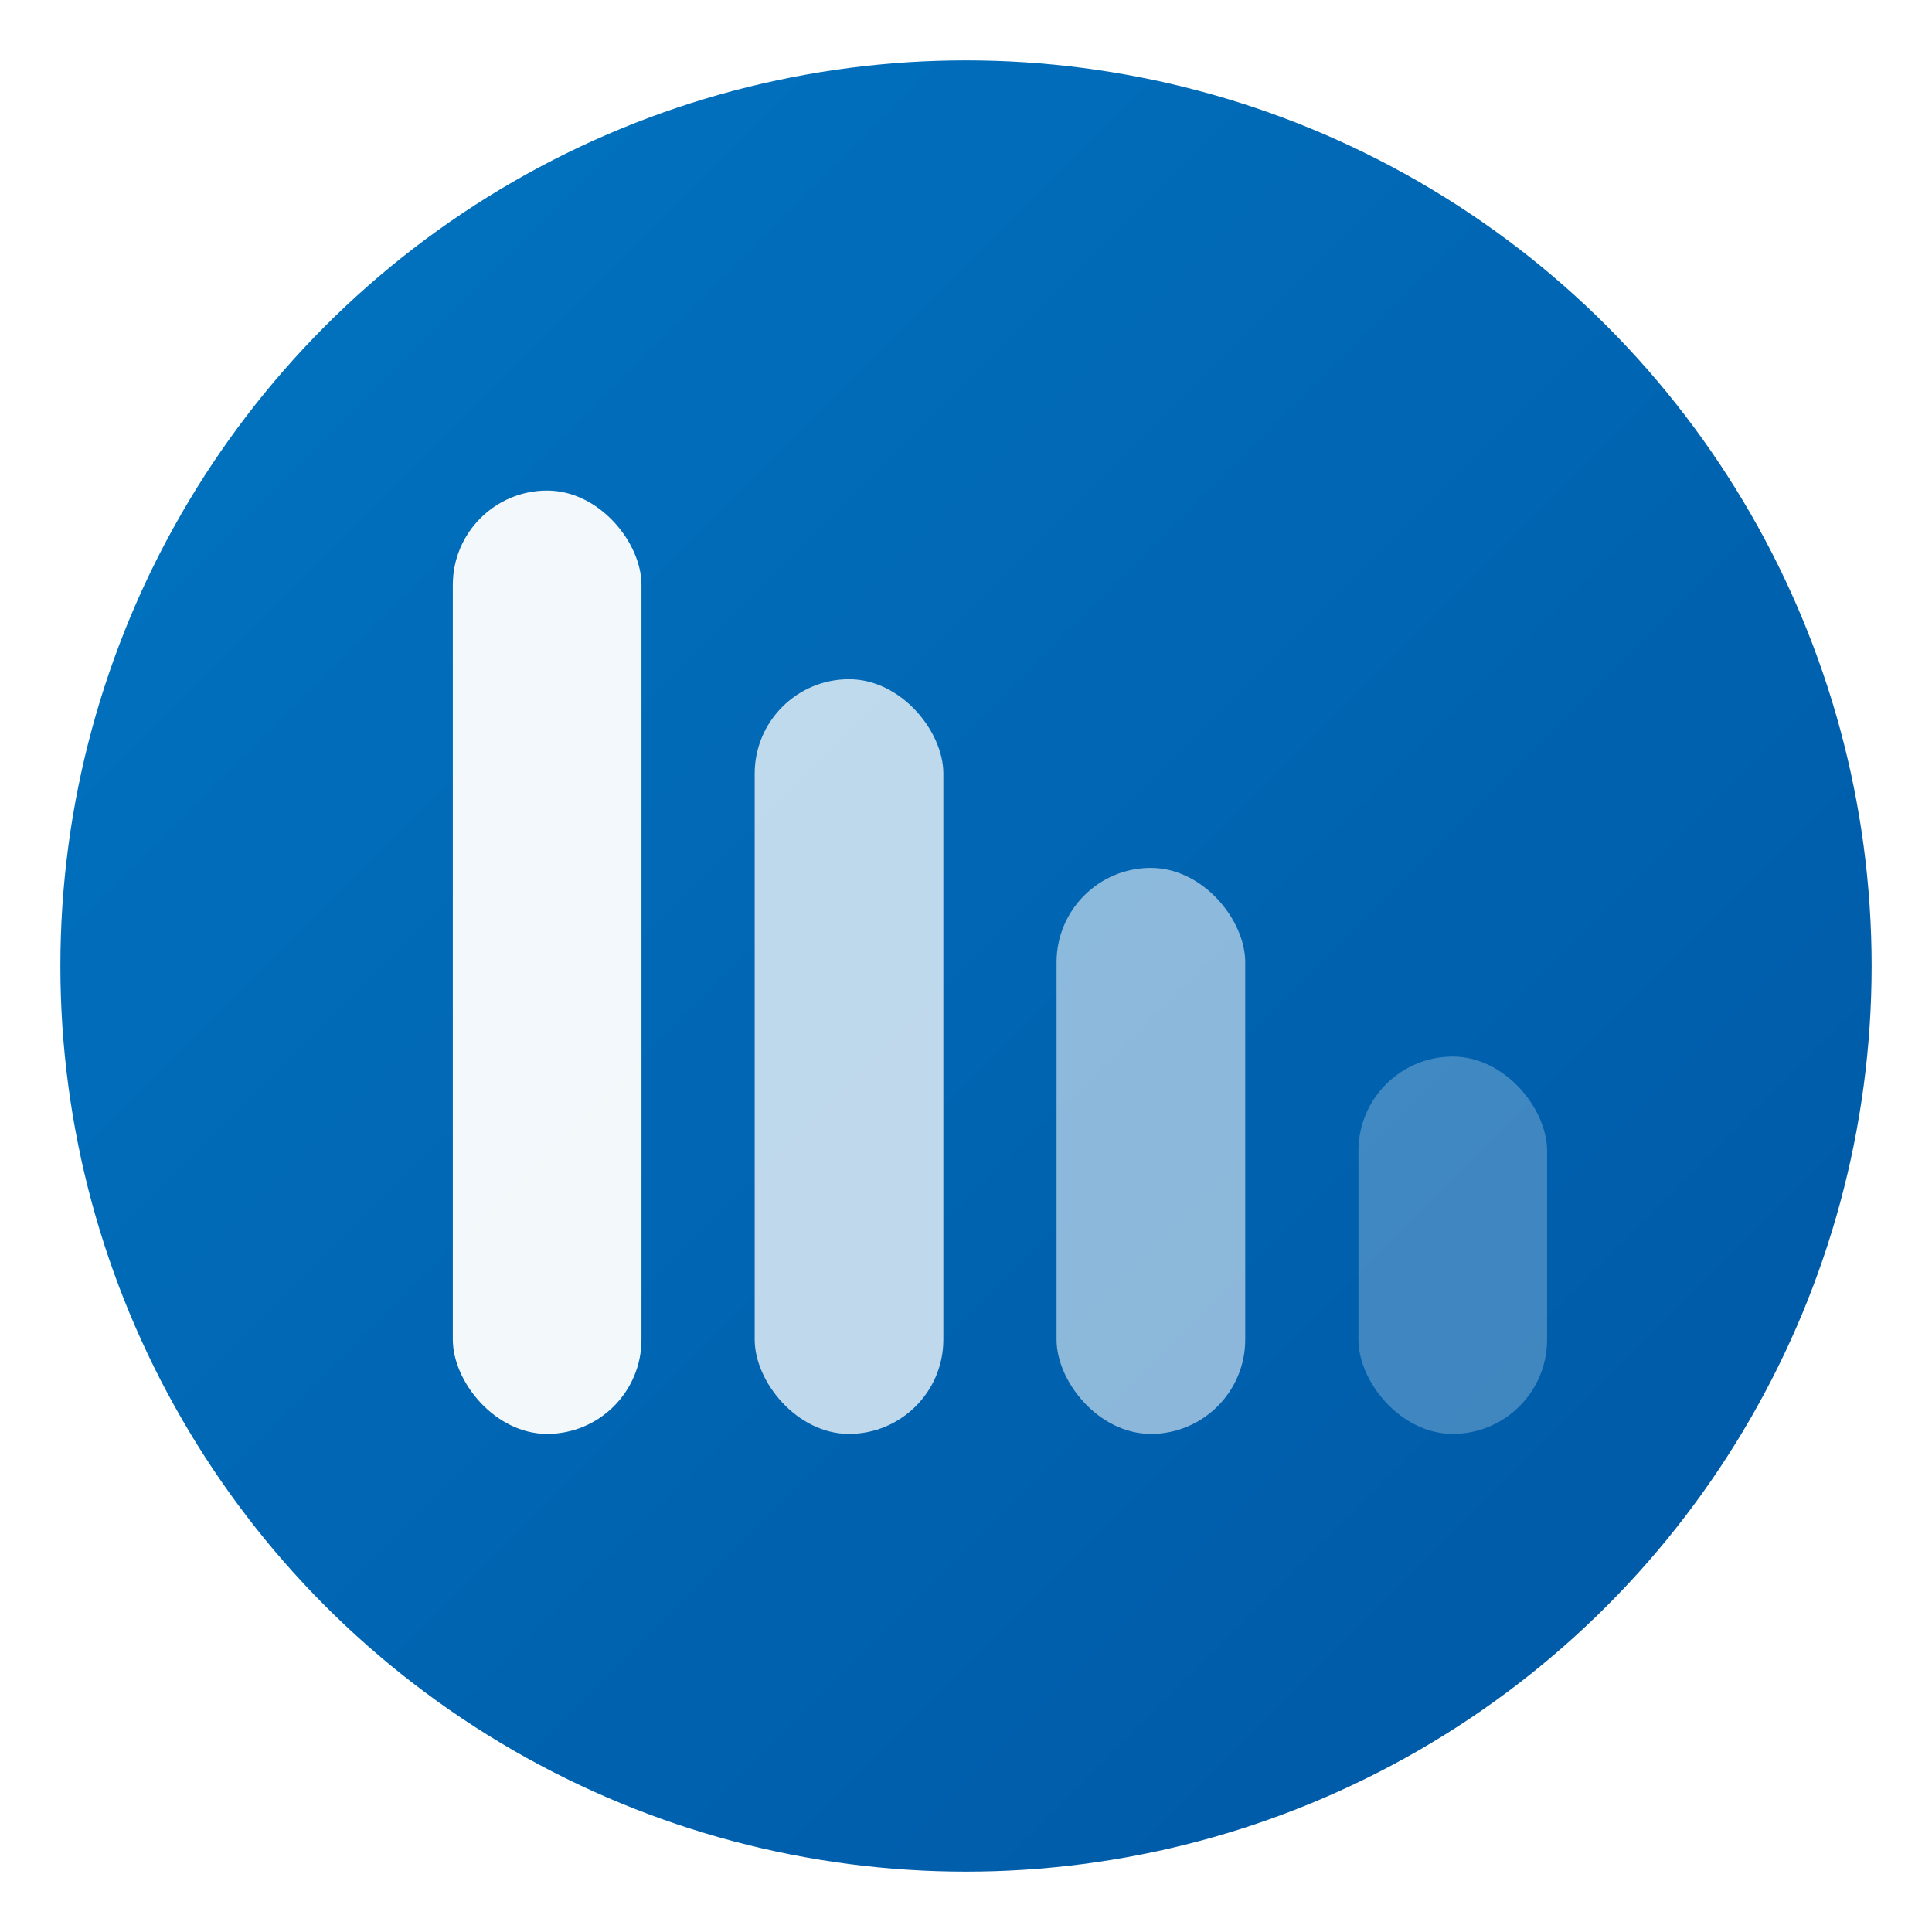 <svg width="512" height="512" viewBox="0 0 512 512" xmlns="http://www.w3.org/2000/svg">
  <defs>
    <linearGradient id="primaryGradient" x1="0%" y1="0%" x2="100%" y2="100%">
      <stop offset="0%" style="stop-color:#0175C2;stop-opacity:1" />
      <stop offset="100%" style="stop-color:#0056A3;stop-opacity:1" />
    </linearGradient>
    <filter id="shadow">
      <feDropShadow dx="2" dy="4" stdDeviation="8" flood-opacity="0.15"/>
    </filter>
  </defs>
  
  <!-- Background Circle -->
  <circle cx="256" cy="256" r="240" fill="url(#primaryGradient)" filter="url(#shadow)"/>
  
  <!-- Poll Bars (Chart Symbol) - 4 Bars like favicon -->
  <g transform="translate(120, 130)">
    <!-- Bar 1 - Tallest -->
    <rect x="0" y="0" width="50" height="250" rx="25" fill="white" opacity="0.95"/>
    <!-- Bar 2 - Medium -->
    <rect x="80" y="50" width="50" height="200" rx="25" fill="white" opacity="0.75"/>
    <!-- Bar 3 - Shorter -->
    <rect x="160" y="100" width="50" height="150" rx="25" fill="white" opacity="0.55"/>
    <!-- Bar 4 - Shortest -->
    <rect x="240" y="150" width="50" height="100" rx="25" fill="white" opacity="0.25"/>
  </g>

</svg>